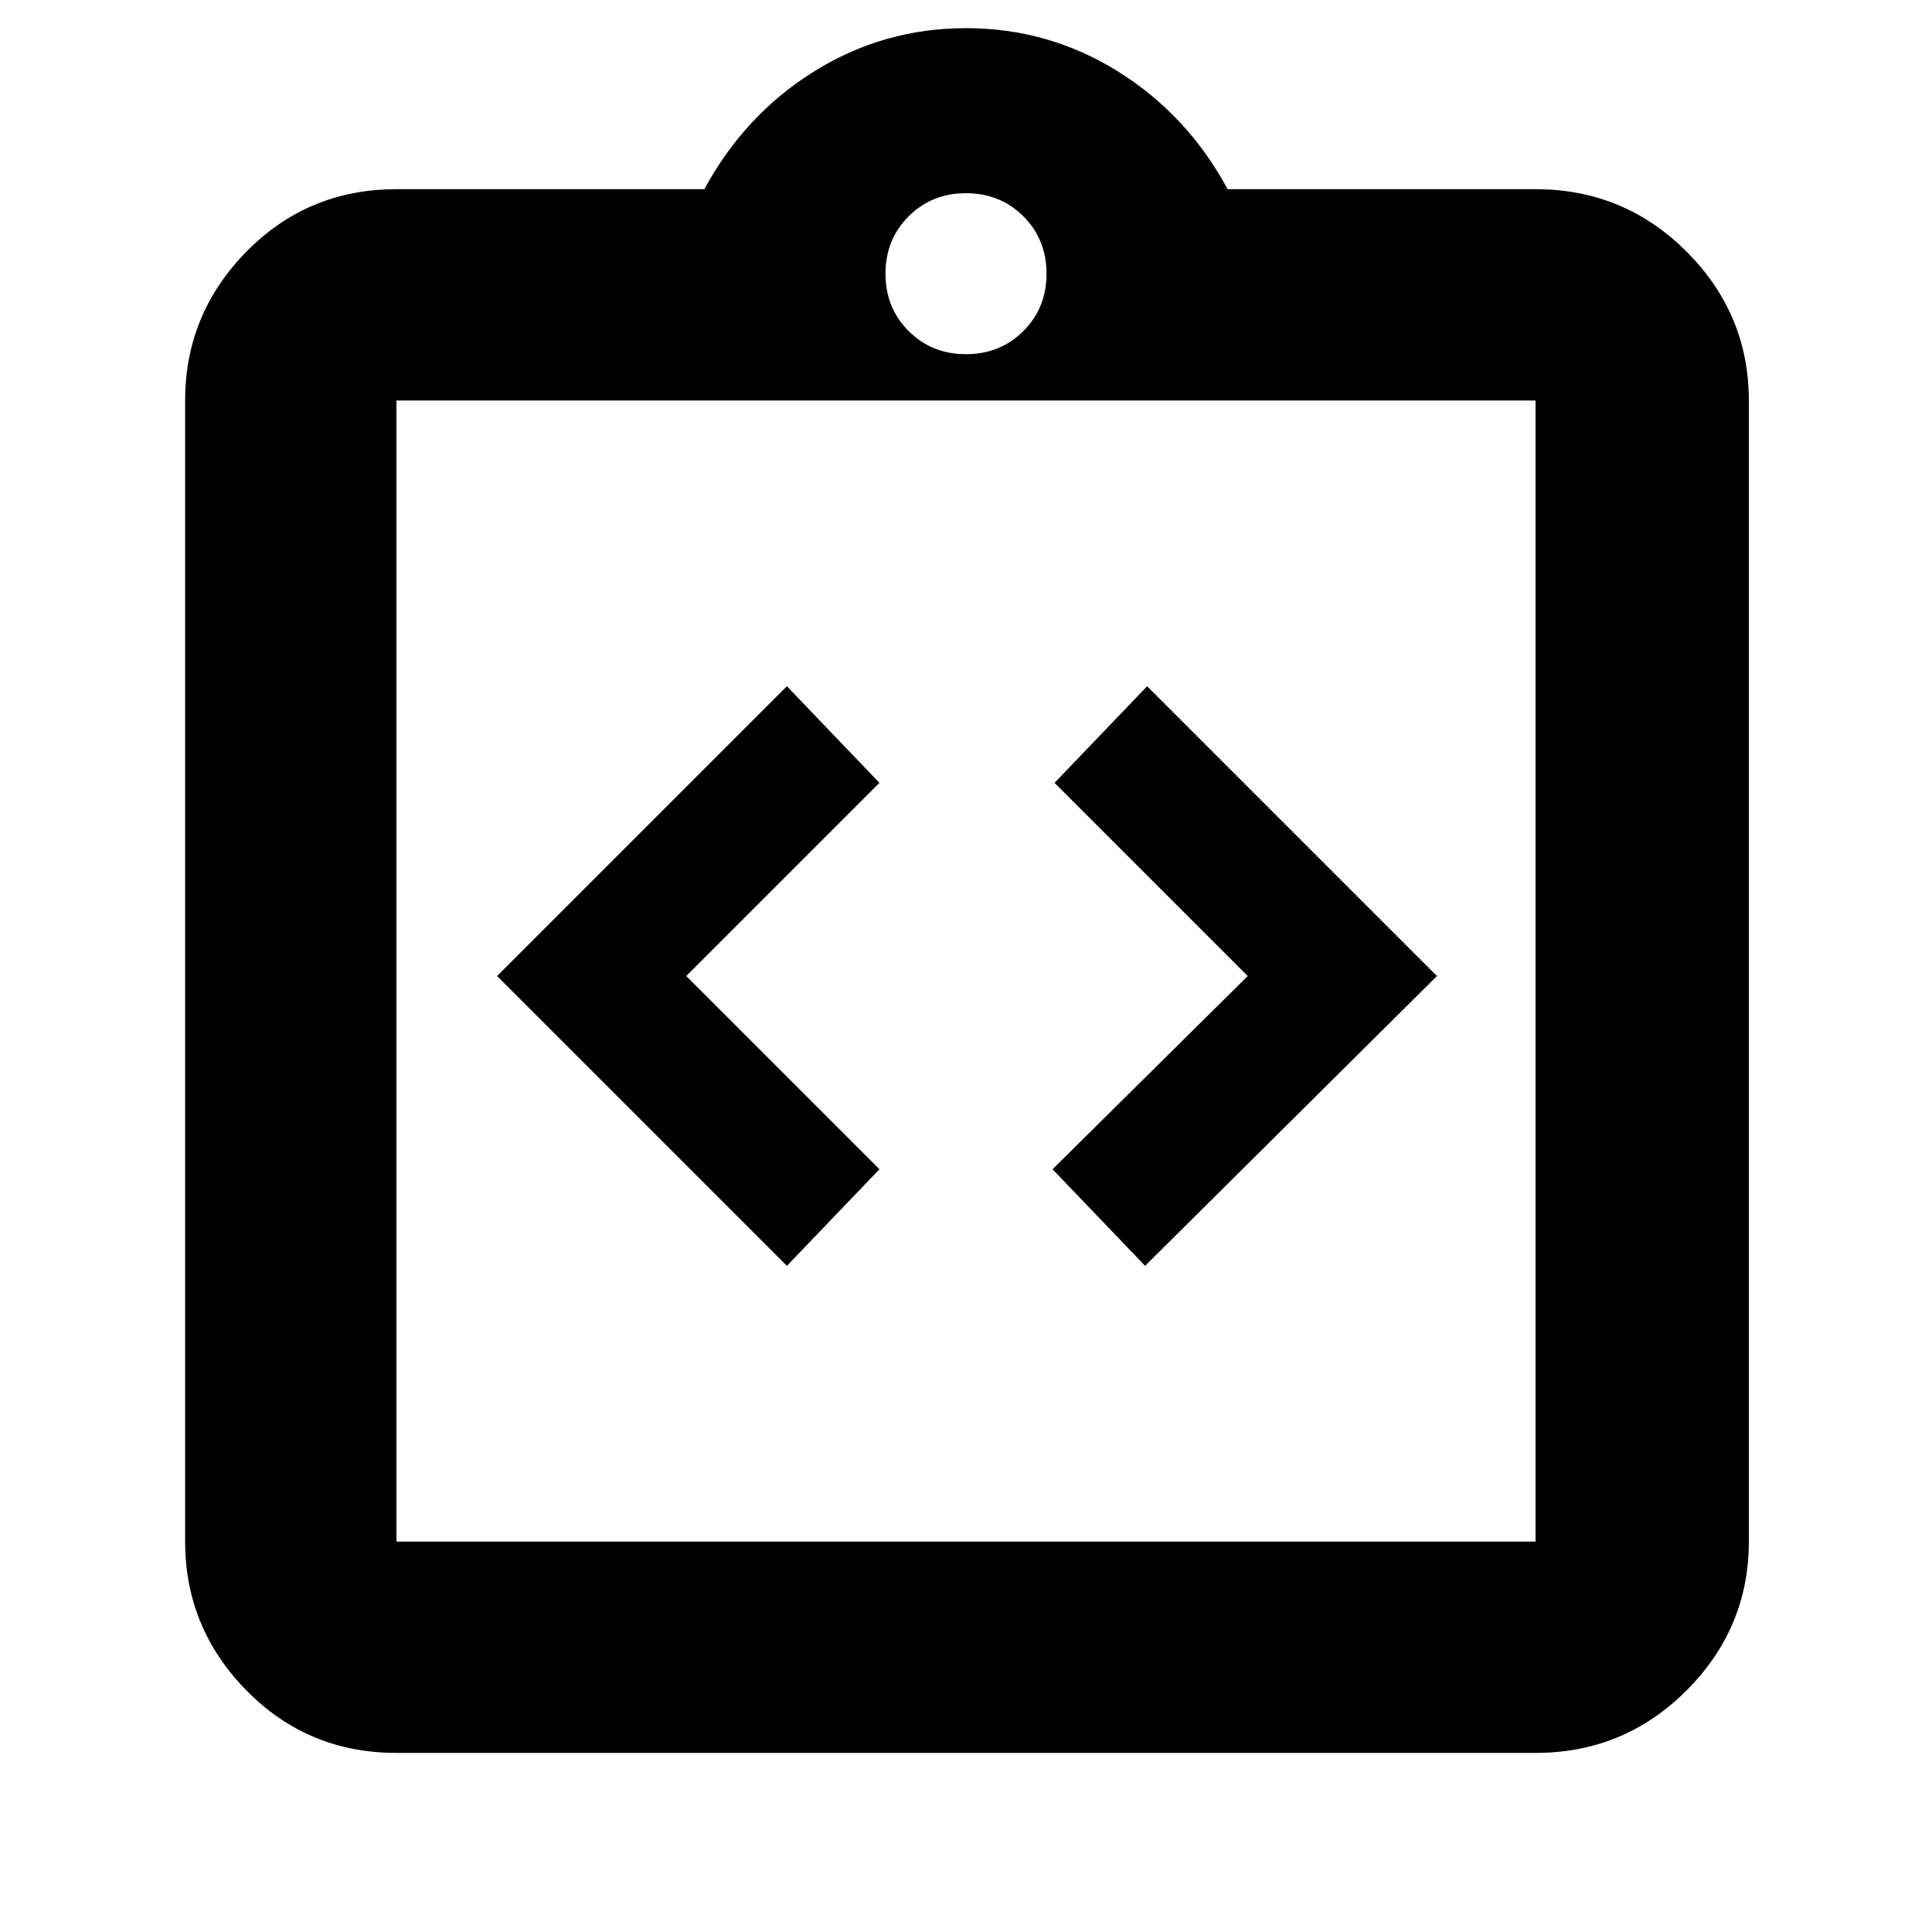 <svg xmlns="http://www.w3.org/2000/svg" height="40" width="40"><path d="M16.292 26.208 18.208 24.208 14.208 20.208 18.208 16.208 16.292 14.208 10.292 20.208ZM23.708 26.208 29.75 20.208 23.75 14.208 21.833 16.208 25.833 20.208 21.792 24.208ZM8.208 36.292Q6.375 36.292 5.104 35Q3.833 33.708 3.833 31.917V8.292Q3.833 6.5 5.104 5.208Q6.375 3.917 8.208 3.917H14.583Q15.417 2.375 16.854 1.479Q18.292 0.583 20 0.583Q21.708 0.583 23.146 1.479Q24.583 2.375 25.417 3.917H31.792Q33.625 3.917 34.917 5.208Q36.208 6.5 36.208 8.292V31.917Q36.208 33.708 34.917 35Q33.625 36.292 31.792 36.292ZM20 7.333Q20.708 7.333 21.188 6.854Q21.667 6.375 21.667 5.667Q21.667 4.958 21.188 4.479Q20.708 4 20 4Q19.292 4 18.812 4.479Q18.333 4.958 18.333 5.667Q18.333 6.375 18.812 6.854Q19.292 7.333 20 7.333ZM8.208 31.917H31.792Q31.792 31.917 31.792 31.917Q31.792 31.917 31.792 31.917V8.292Q31.792 8.292 31.792 8.292Q31.792 8.292 31.792 8.292H8.208Q8.208 8.292 8.208 8.292Q8.208 8.292 8.208 8.292V31.917Q8.208 31.917 8.208 31.917Q8.208 31.917 8.208 31.917ZM8.208 8.25Q8.208 8.25 8.208 8.25Q8.208 8.25 8.208 8.25V31.667Q8.208 31.667 8.208 31.667Q8.208 31.667 8.208 31.667Q8.208 31.667 8.208 31.667Q8.208 31.667 8.208 31.667V8.25Q8.208 8.25 8.208 8.25Q8.208 8.25 8.208 8.25Z"/></svg>